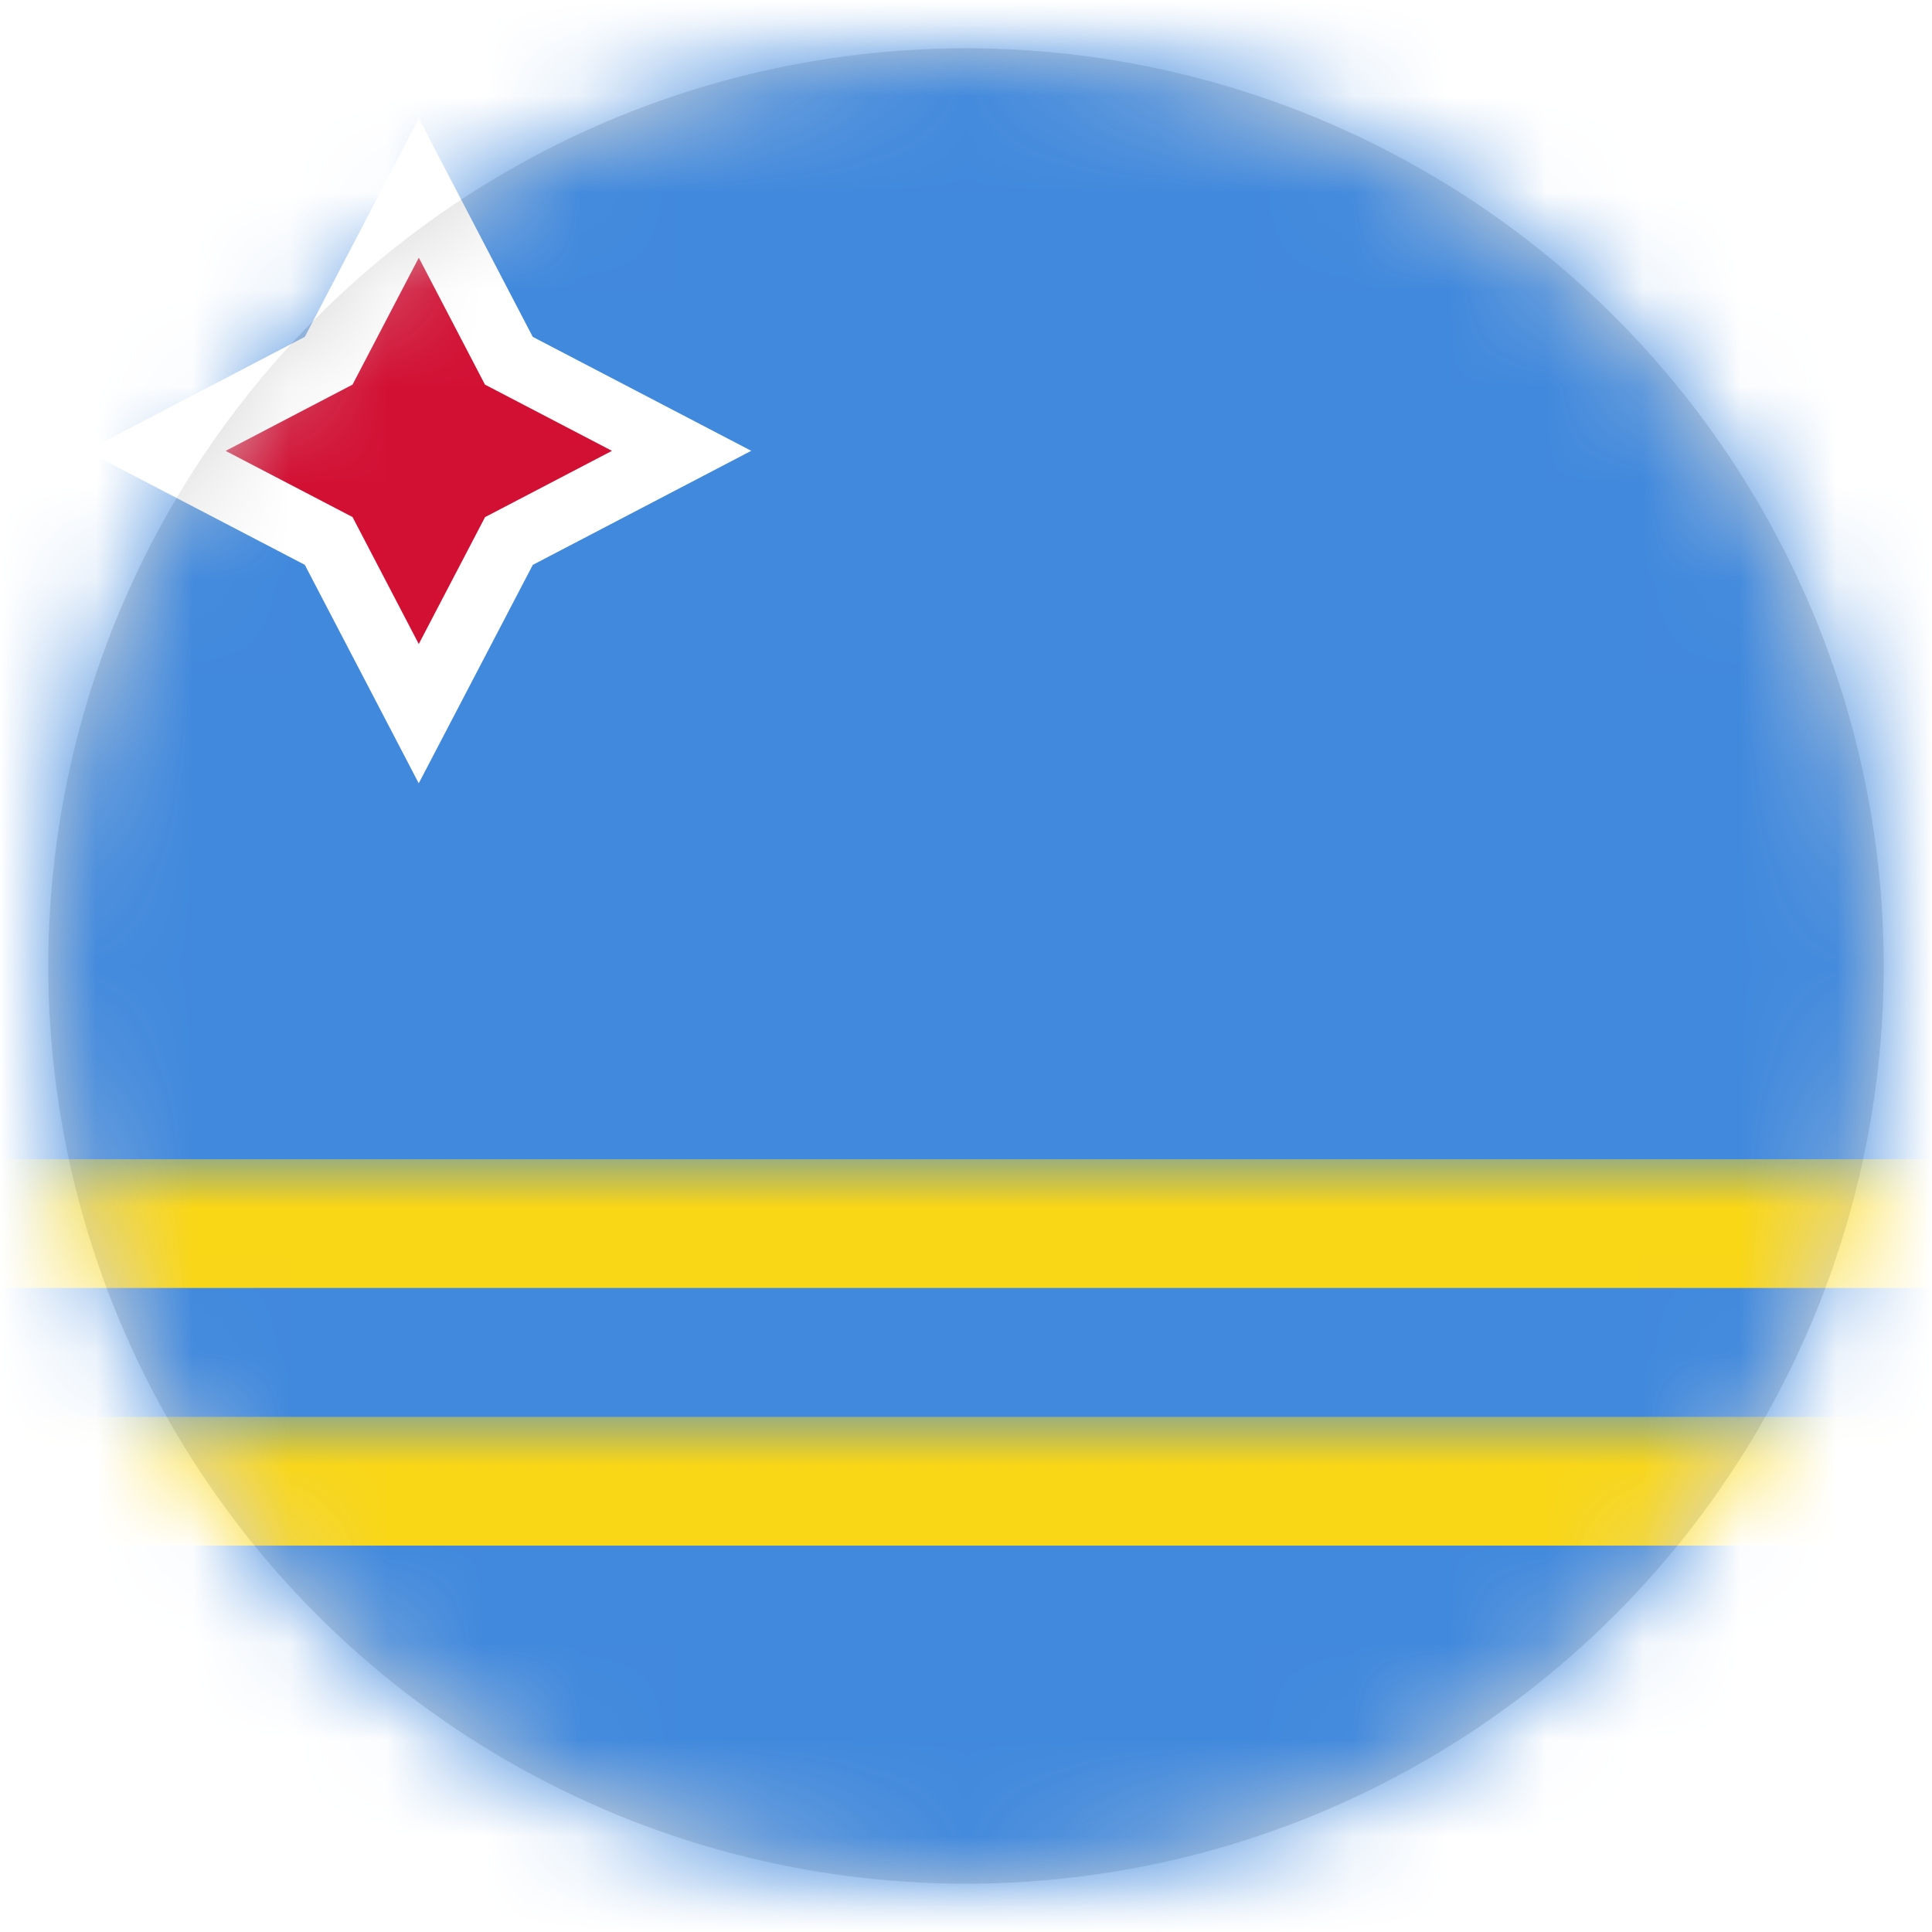 <?xml version="1.0" encoding="UTF-8"?>
<svg width="20px" height="20px" viewBox="0 0 20 20" version="1.1" xmlns="http://www.w3.org/2000/svg" xmlns:xlink="http://www.w3.org/1999/xlink">
    <title>AW</title>
    <defs>
        <circle id="path-1" cx="9.5" cy="9.5" r="9.5"></circle>
        <rect id="path-3" x="0" y="0" width="28" height="20" rx="2"></rect>
        <rect id="path-5" x="0" y="0" width="28" height="20"></rect>
        <filter x="-7.1%" y="-5.0%" width="114.3%" height="120.0%" filterUnits="objectBoundingBox" id="filter-6">
            <feOffset dx="0" dy="1" in="SourceAlpha" result="shadowOffsetOuter1"></feOffset>
            <feGaussianBlur stdDeviation="0.5" in="shadowOffsetOuter1" result="shadowBlurOuter1"></feGaussianBlur>
            <feColorMatrix values="0 0 0 0 0   0 0 0 0 0   0 0 0 0 0  0 0 0 0.16 0" type="matrix" in="shadowBlurOuter1"></feColorMatrix>
        </filter>
    </defs>
    <g id="Welcome" stroke="none" stroke-width="1" fill="none" fill-rule="evenodd">
        <g id="Assets-3---Drapeaux" transform="translate(-715, -37)">
            <g id="AW" transform="translate(715.5, 37.5)">
                <mask id="mask-2" fill="white">
                    <use xlink:href="#path-1"></use>
                </mask>
                <use id="Mask" fill="#D8D8D8" xlink:href="#path-1"></use>
                <g mask="url(#mask-2)">
                    <g transform="translate(-1.5, -0.5)">
                        <mask id="mask-4" fill="white">
                            <use xlink:href="#path-3"></use>
                        </mask>
                        <use id="Mask" stroke="none" fill="#FFFFFF" fill-rule="evenodd" xlink:href="#path-3"></use>
                        <g id="Mask-Copy" stroke="none" fill="none" mask="url(#mask-4)">
                            <use fill="black" fill-opacity="1" filter="url(#filter-6)" xlink:href="#path-5"></use>
                            <use fill="#4189DD" fill-rule="evenodd" xlink:href="#path-5"></use>
                        </g>
                        <path d="M7.259,2.743 L6.654,4.667 L7.259,6.59 L5.335,5.986 L3.411,6.59 L4.016,4.667 L3.411,2.743 L5.335,3.347 L7.259,2.743 Z" id="Star-2" stroke="#FFFFFF" stroke-width="0.667" fill="#D21034" fill-rule="evenodd" mask="url(#mask-4)" transform="translate(5.335, 4.667) rotate(-225) translate(-5.335, -4.667) "></path>
                        <rect id="Rectangle-1223" stroke="none" fill="#F9D616" fill-rule="evenodd" mask="url(#mask-4)" x="0" y="14.667" width="28" height="1.333"></rect>
                        <rect id="Rectangle-1223" stroke="none" fill="#F9D616" fill-rule="evenodd" mask="url(#mask-4)" x="0" y="12" width="28" height="1.333"></rect>
                    </g>
                </g>
            </g>
        </g>
    </g>
</svg>